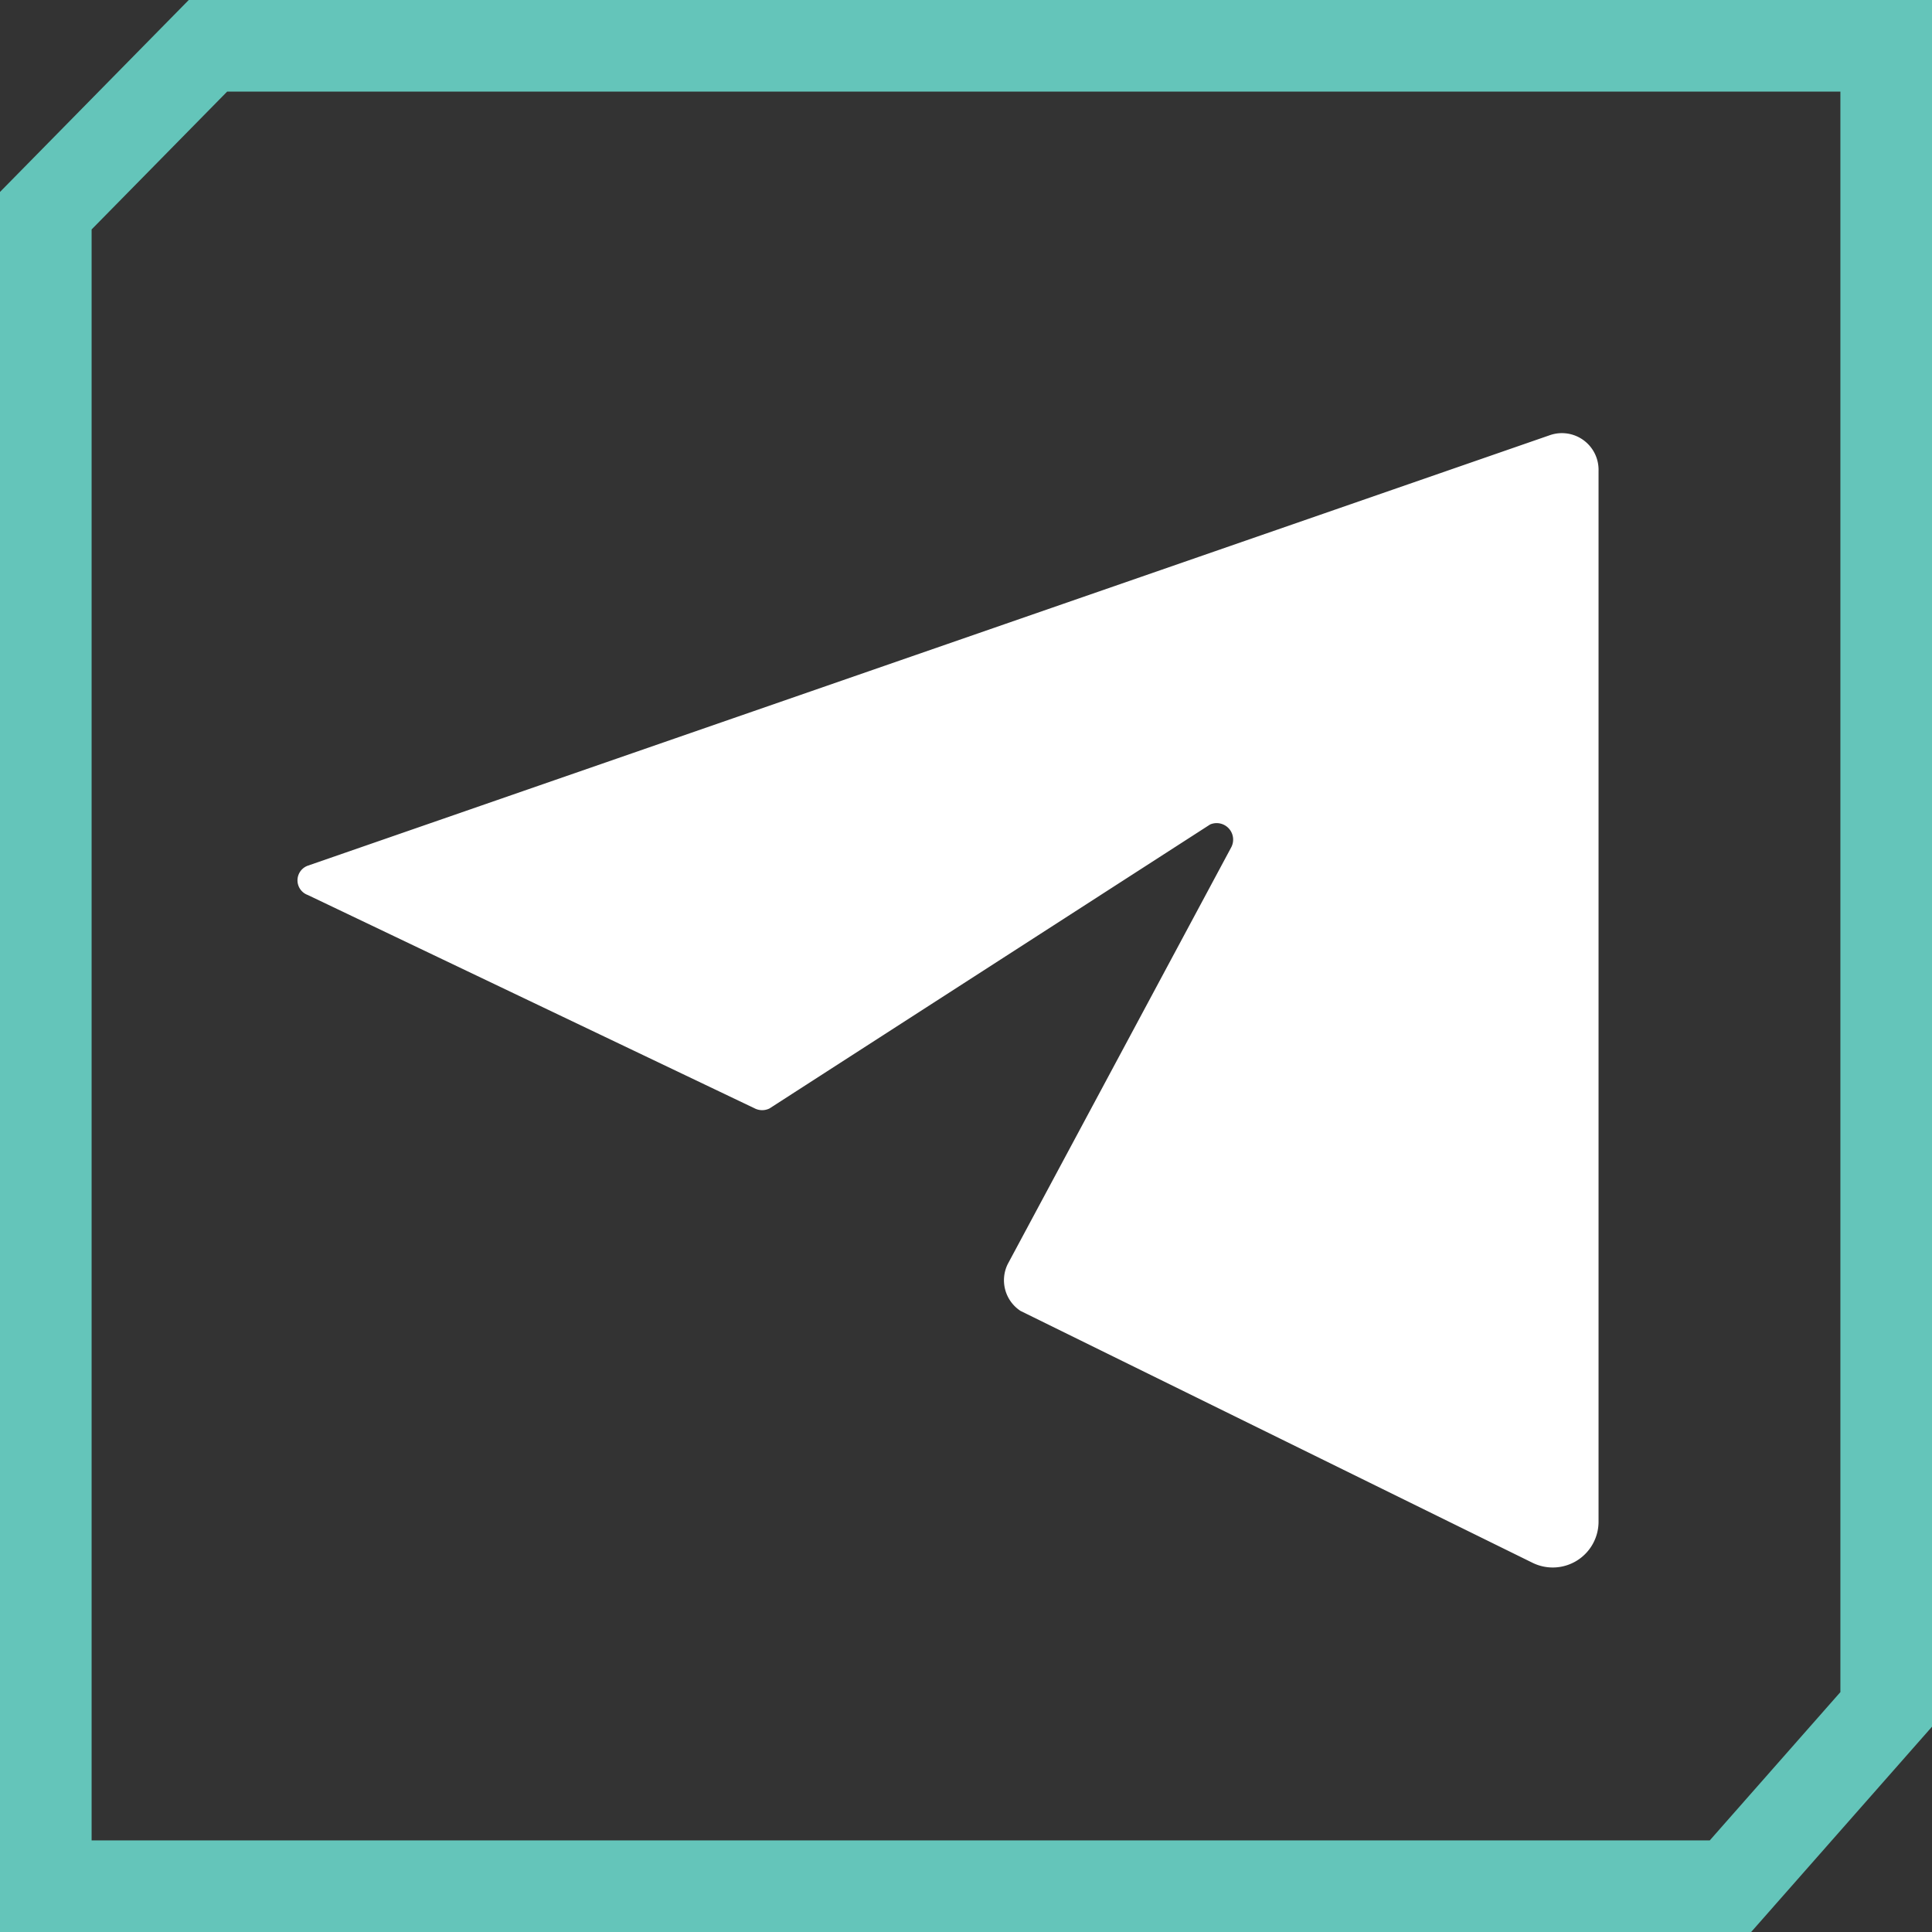 <svg xmlns="http://www.w3.org/2000/svg" viewBox="0 0 21.09 21.09">
    <rect x="0" y="0" width="21.09" height="21.09" fill="#333333" stroke="none"/>
    <defs>
        <style>
            .cls-1{fill:none;stroke:#64C5BA;stroke-miterlimit:10;}
            .cls-2{fill:white}
        </style>
    </defs>
    <g id="Layer_2" data-name="Layer 2">
        <g id="Layer_1-2" data-name="Layer 1">
            <polygon class="cls-1" points="18.89 20.59 0.5 20.59 0.5 2.3 2.27 0.5 20.59 0.5 20.59 18.66 18.89 20.59" />
            <path class="cls-2" d="M11.14,14.31A.4.4,0,0,1,11,13.8l2.44-4.55A.18.18,0,0,0,13.21,9L8.4,12.1a.18.18,0,0,1-.16,0L3.36,9.77a.17.17,0,0,1,0-.32l13.56-4.7a.4.4,0,0,1,.53.39V16.61a.5.5,0,0,1-.72.45Z" />
        </g>
    </g>
</svg>